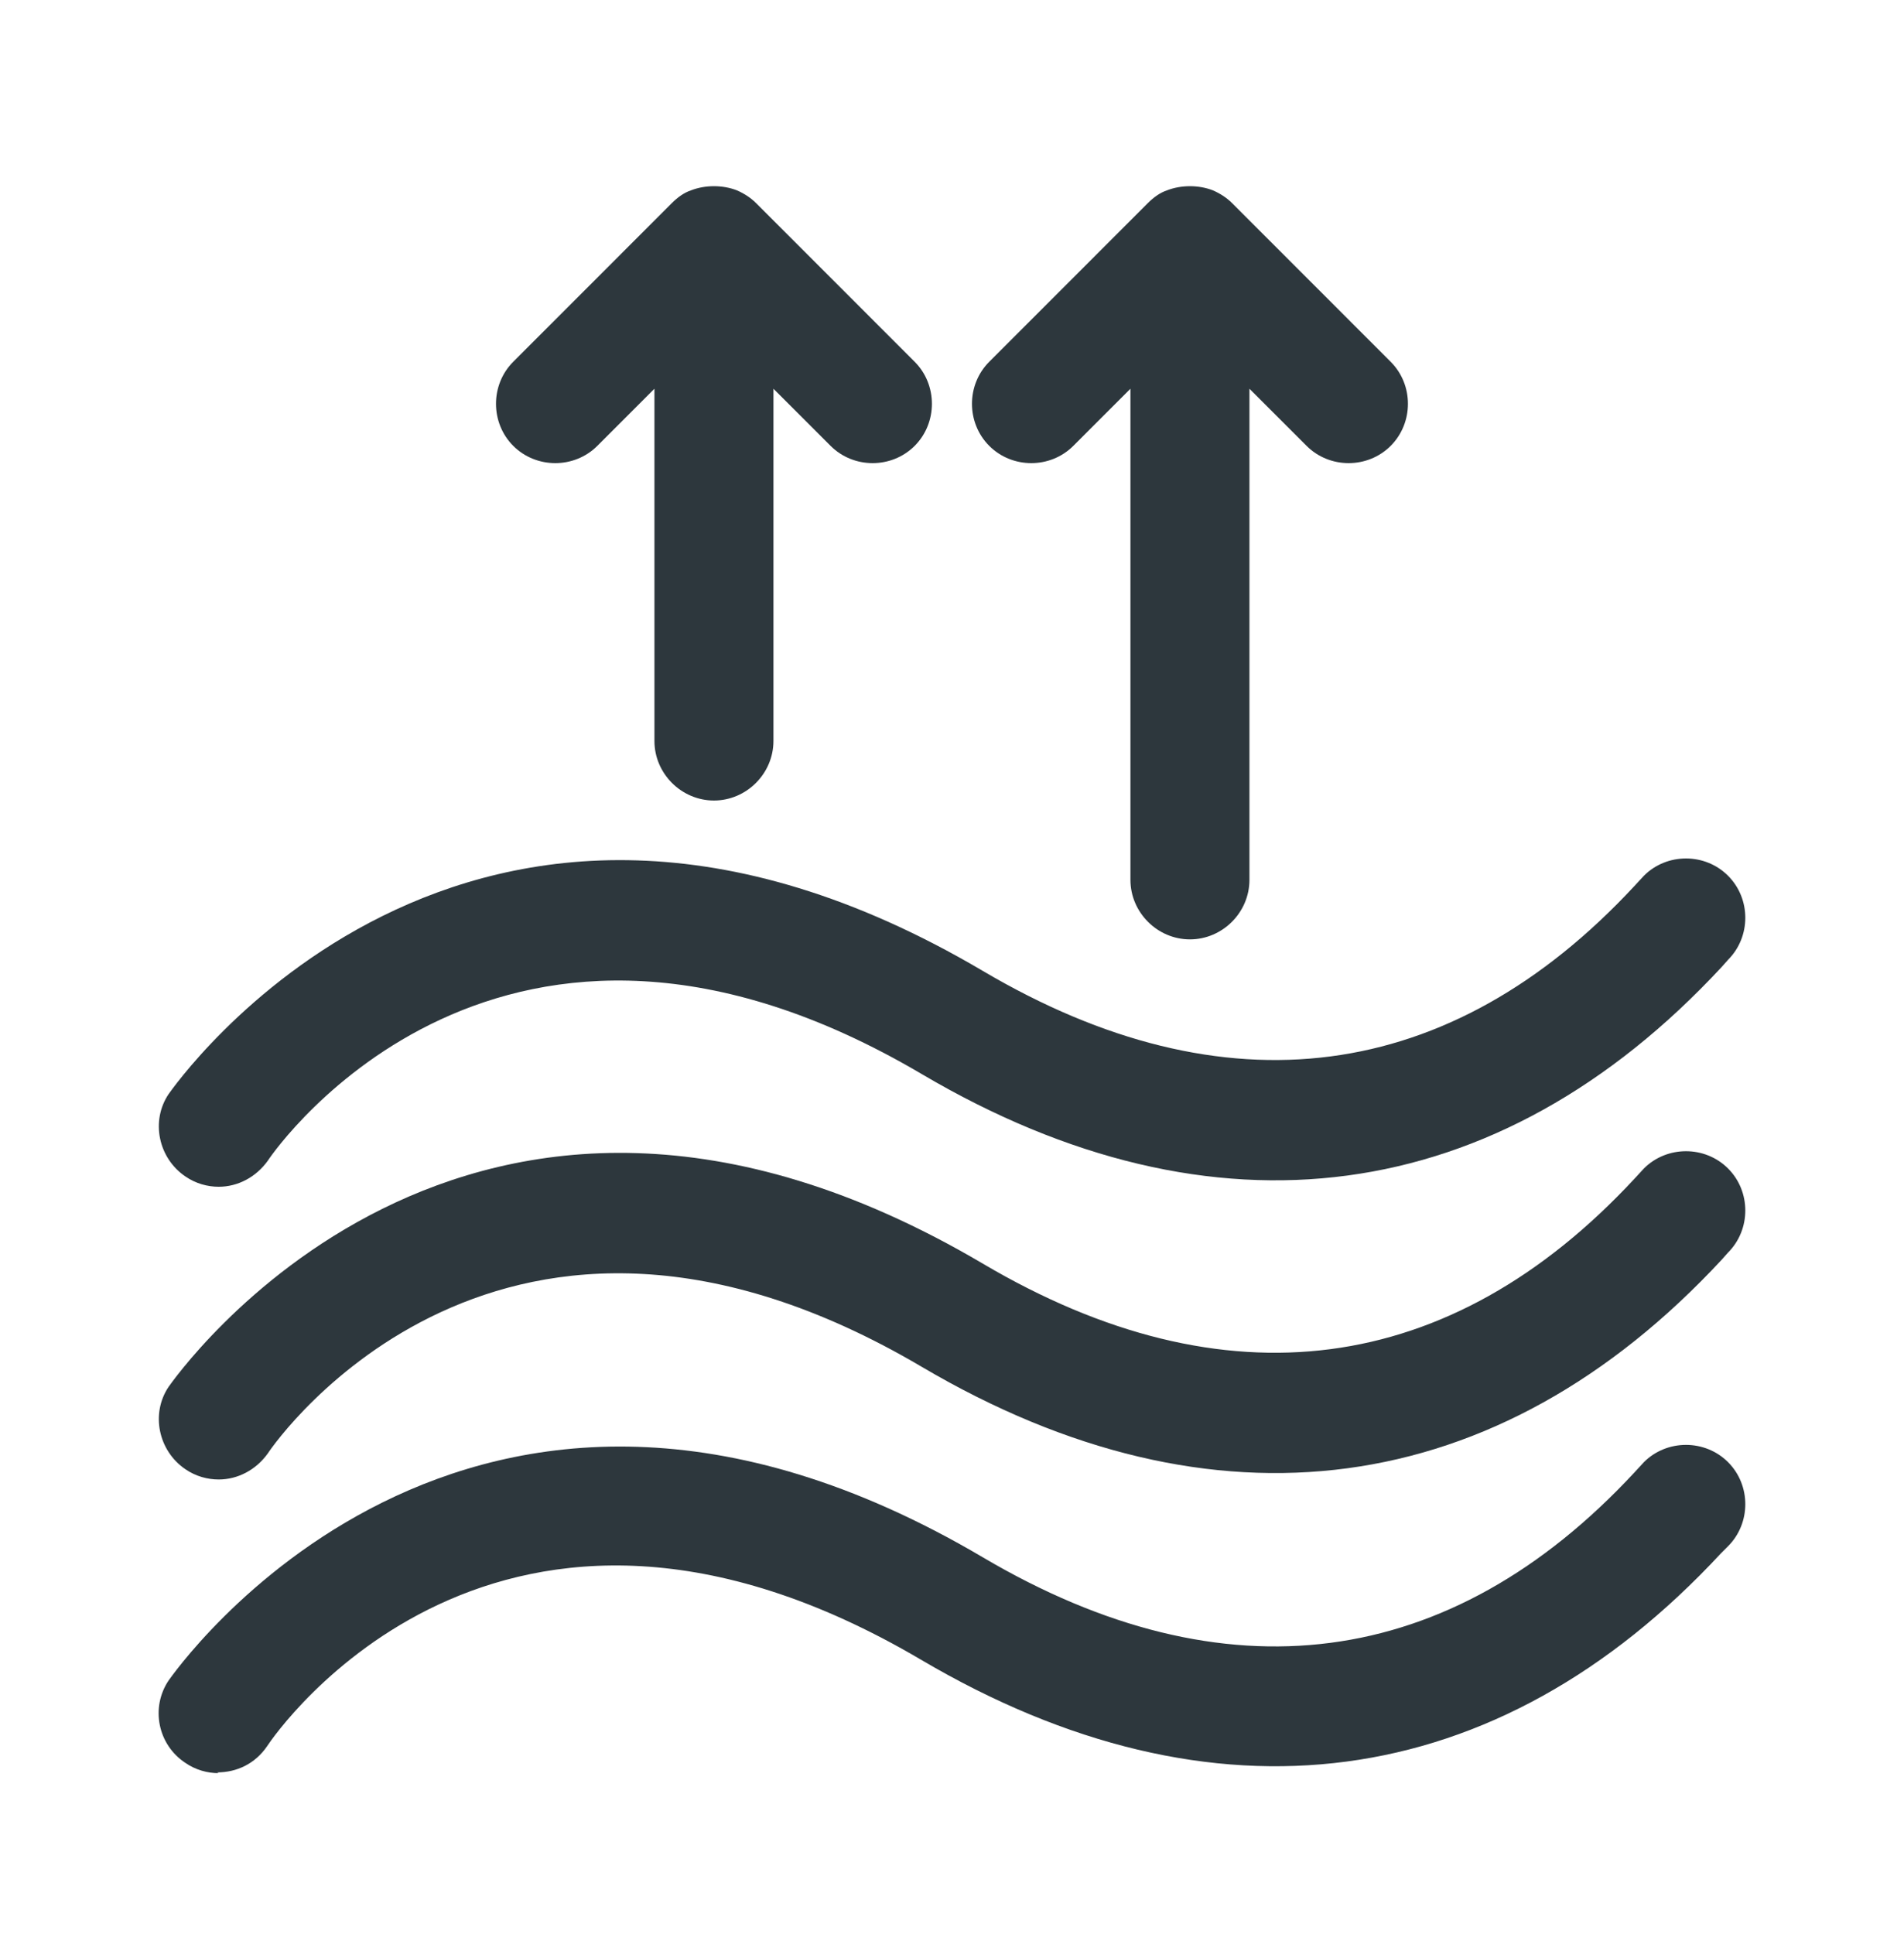 <svg width="64" height="65" viewBox="0 0 64 65" fill="none" xmlns="http://www.w3.org/2000/svg">
<path d="M7.351 39.885C6.978 39.885 6.577 39.778 6.231 39.538C5.324 38.925 5.057 37.672 5.671 36.765C5.777 36.632 15.593 22.338 33.038 32.632C41.174 37.432 48.749 36.445 54.938 29.778L55.258 29.432C56.031 28.658 57.312 28.658 58.085 29.432C58.859 30.205 58.859 31.485 58.085 32.258L57.872 32.498C50.35 40.605 40.8 41.885 30.984 36.098C16.874 27.778 9.298 38.552 9.005 39.005C8.605 39.565 7.991 39.885 7.351 39.885Z" fill="#2D373D"/>
<path d="M7.351 49.723C6.978 49.723 6.577 49.617 6.231 49.377C5.324 48.763 5.057 47.51 5.671 46.603C5.777 46.47 15.593 32.177 33.038 42.47C41.174 47.27 48.749 46.283 54.938 39.617L55.258 39.27C56.031 38.497 57.312 38.497 58.085 39.27C58.859 40.043 58.859 41.323 58.085 42.097L57.872 42.337C50.35 50.443 40.8 51.723 30.984 45.937C16.874 37.617 9.298 48.39 9.005 48.843C8.605 49.403 7.991 49.723 7.351 49.723Z" fill="#2D373D"/>
<path d="M7.351 59.593C6.978 59.593 6.577 59.487 6.231 59.247C5.297 58.633 5.057 57.38 5.671 56.473C5.777 56.34 15.593 42.047 33.038 52.34C41.174 57.14 48.749 56.153 54.938 49.487L55.258 49.14C56.031 48.367 57.312 48.367 58.085 49.14C58.859 49.913 58.859 51.193 58.085 51.967L57.845 52.207C50.323 60.313 40.774 61.567 30.958 55.78C16.74 47.407 9.272 58.233 8.978 58.687C8.578 59.273 7.965 59.567 7.298 59.567L7.351 59.593Z" fill="#2D373D"/>
<path d="M39.998 31.571C38.905 31.571 37.998 30.665 37.998 29.571V13.065L36.078 14.985C35.305 15.758 34.025 15.758 33.252 14.985C32.478 14.211 32.478 12.931 33.252 12.158L38.585 6.824C38.772 6.638 38.985 6.478 39.225 6.398C39.705 6.211 40.292 6.211 40.772 6.398C41.012 6.504 41.225 6.638 41.412 6.824L46.745 12.158C47.519 12.931 47.519 14.211 46.745 14.985C45.972 15.758 44.692 15.758 43.919 14.985L41.998 13.065V29.571C41.998 30.665 41.092 31.571 39.998 31.571Z" fill="#2D373D"/>
<path d="M23.998 26.904C22.905 26.904 21.998 25.998 21.998 24.904V13.065L20.078 14.985C19.305 15.758 18.025 15.758 17.252 14.985C16.479 14.211 16.479 12.931 17.252 12.158L22.585 6.824C22.772 6.638 22.985 6.478 23.225 6.398C23.705 6.211 24.292 6.211 24.772 6.398C25.012 6.504 25.225 6.638 25.412 6.824L30.745 12.158C31.518 12.931 31.518 14.211 30.745 14.985C29.972 15.758 28.692 15.758 27.919 14.985L25.998 13.065V24.904C25.998 25.998 25.092 26.904 23.998 26.904Z" fill="#2D373D"/>
</svg>
